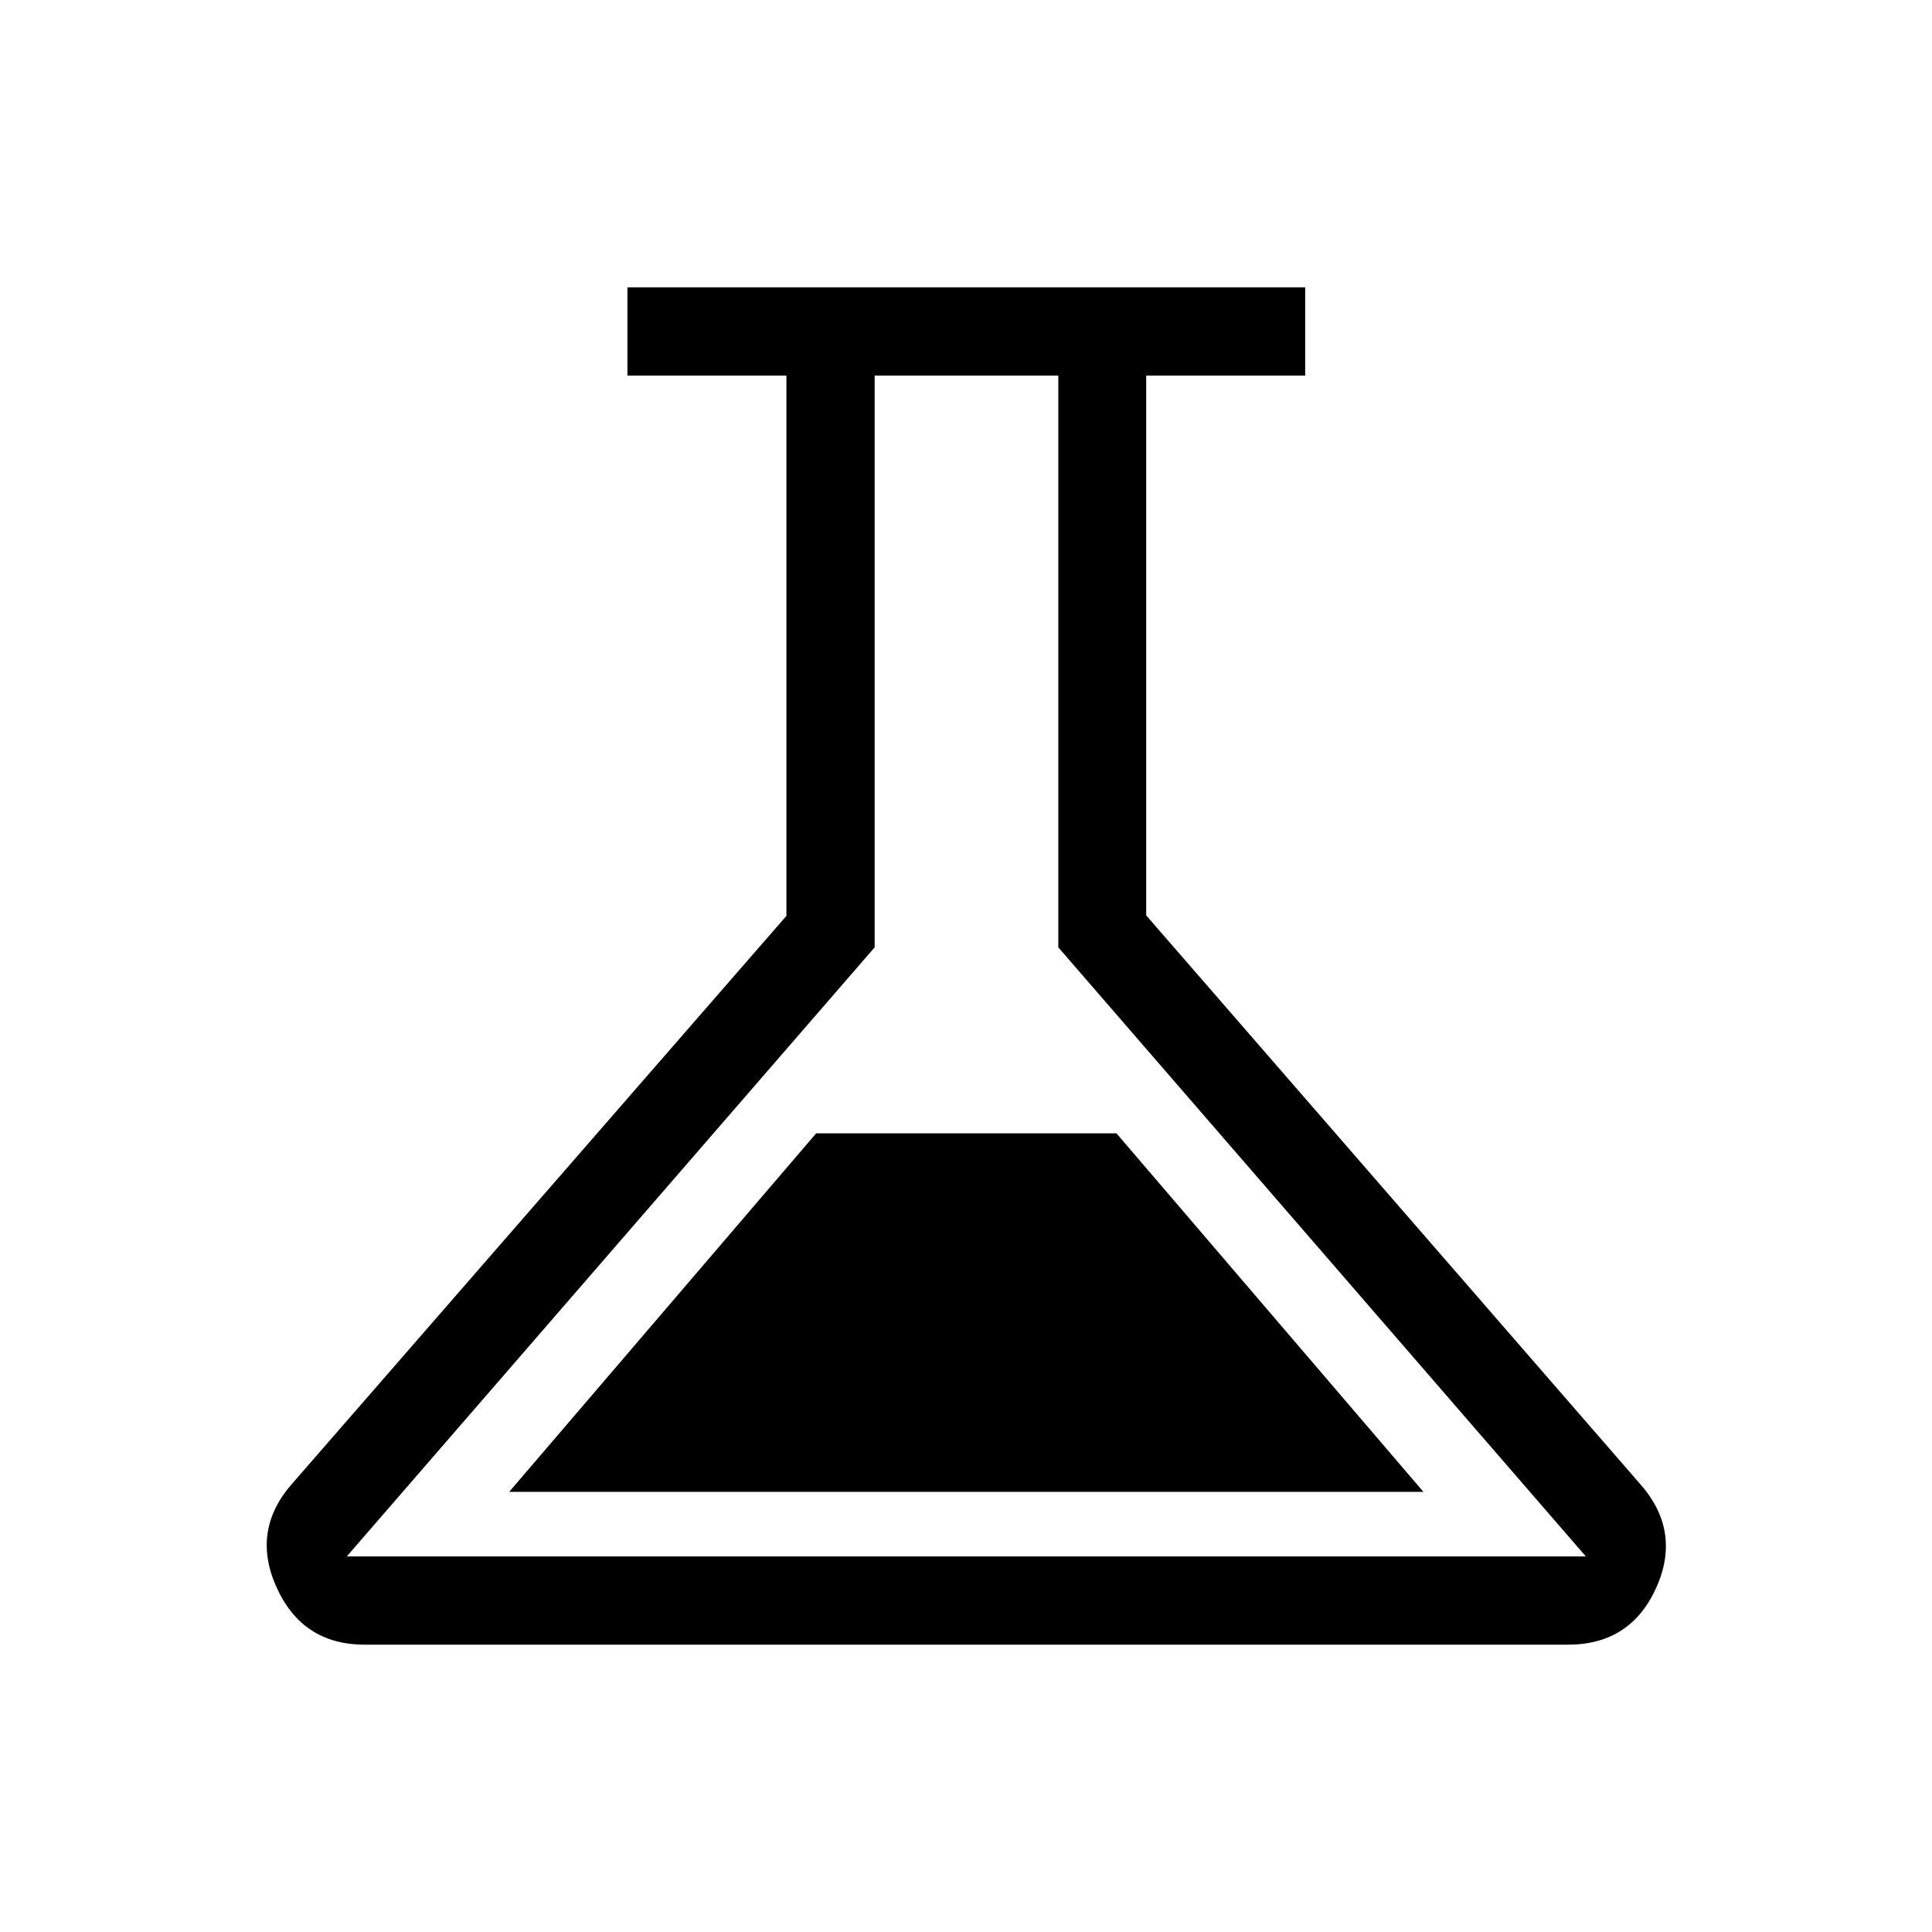 <svg xmlns="http://www.w3.org/2000/svg" height="48" viewBox="0 -960 960 960" width="48"><path d="M181.231-142.771q-30.981 0-43.836-28.557-12.855-28.557 8.299-52.056L390.77-504.909v-268.475h-78.999v-43.845h336.766v43.845h-79v268.23l244.769 281.77q21.461 23.692 8.742 52.153-12.719 28.46-43.972 28.46H181.231Zm71.77-75.922h454.306L554.769-396.846h-149.23L253.001-218.693Zm-80.693 32.077h615.691L525.865-489.273v-284.111h-91.249v284.111L172.308-186.616ZM480.5-480Z"/></svg>